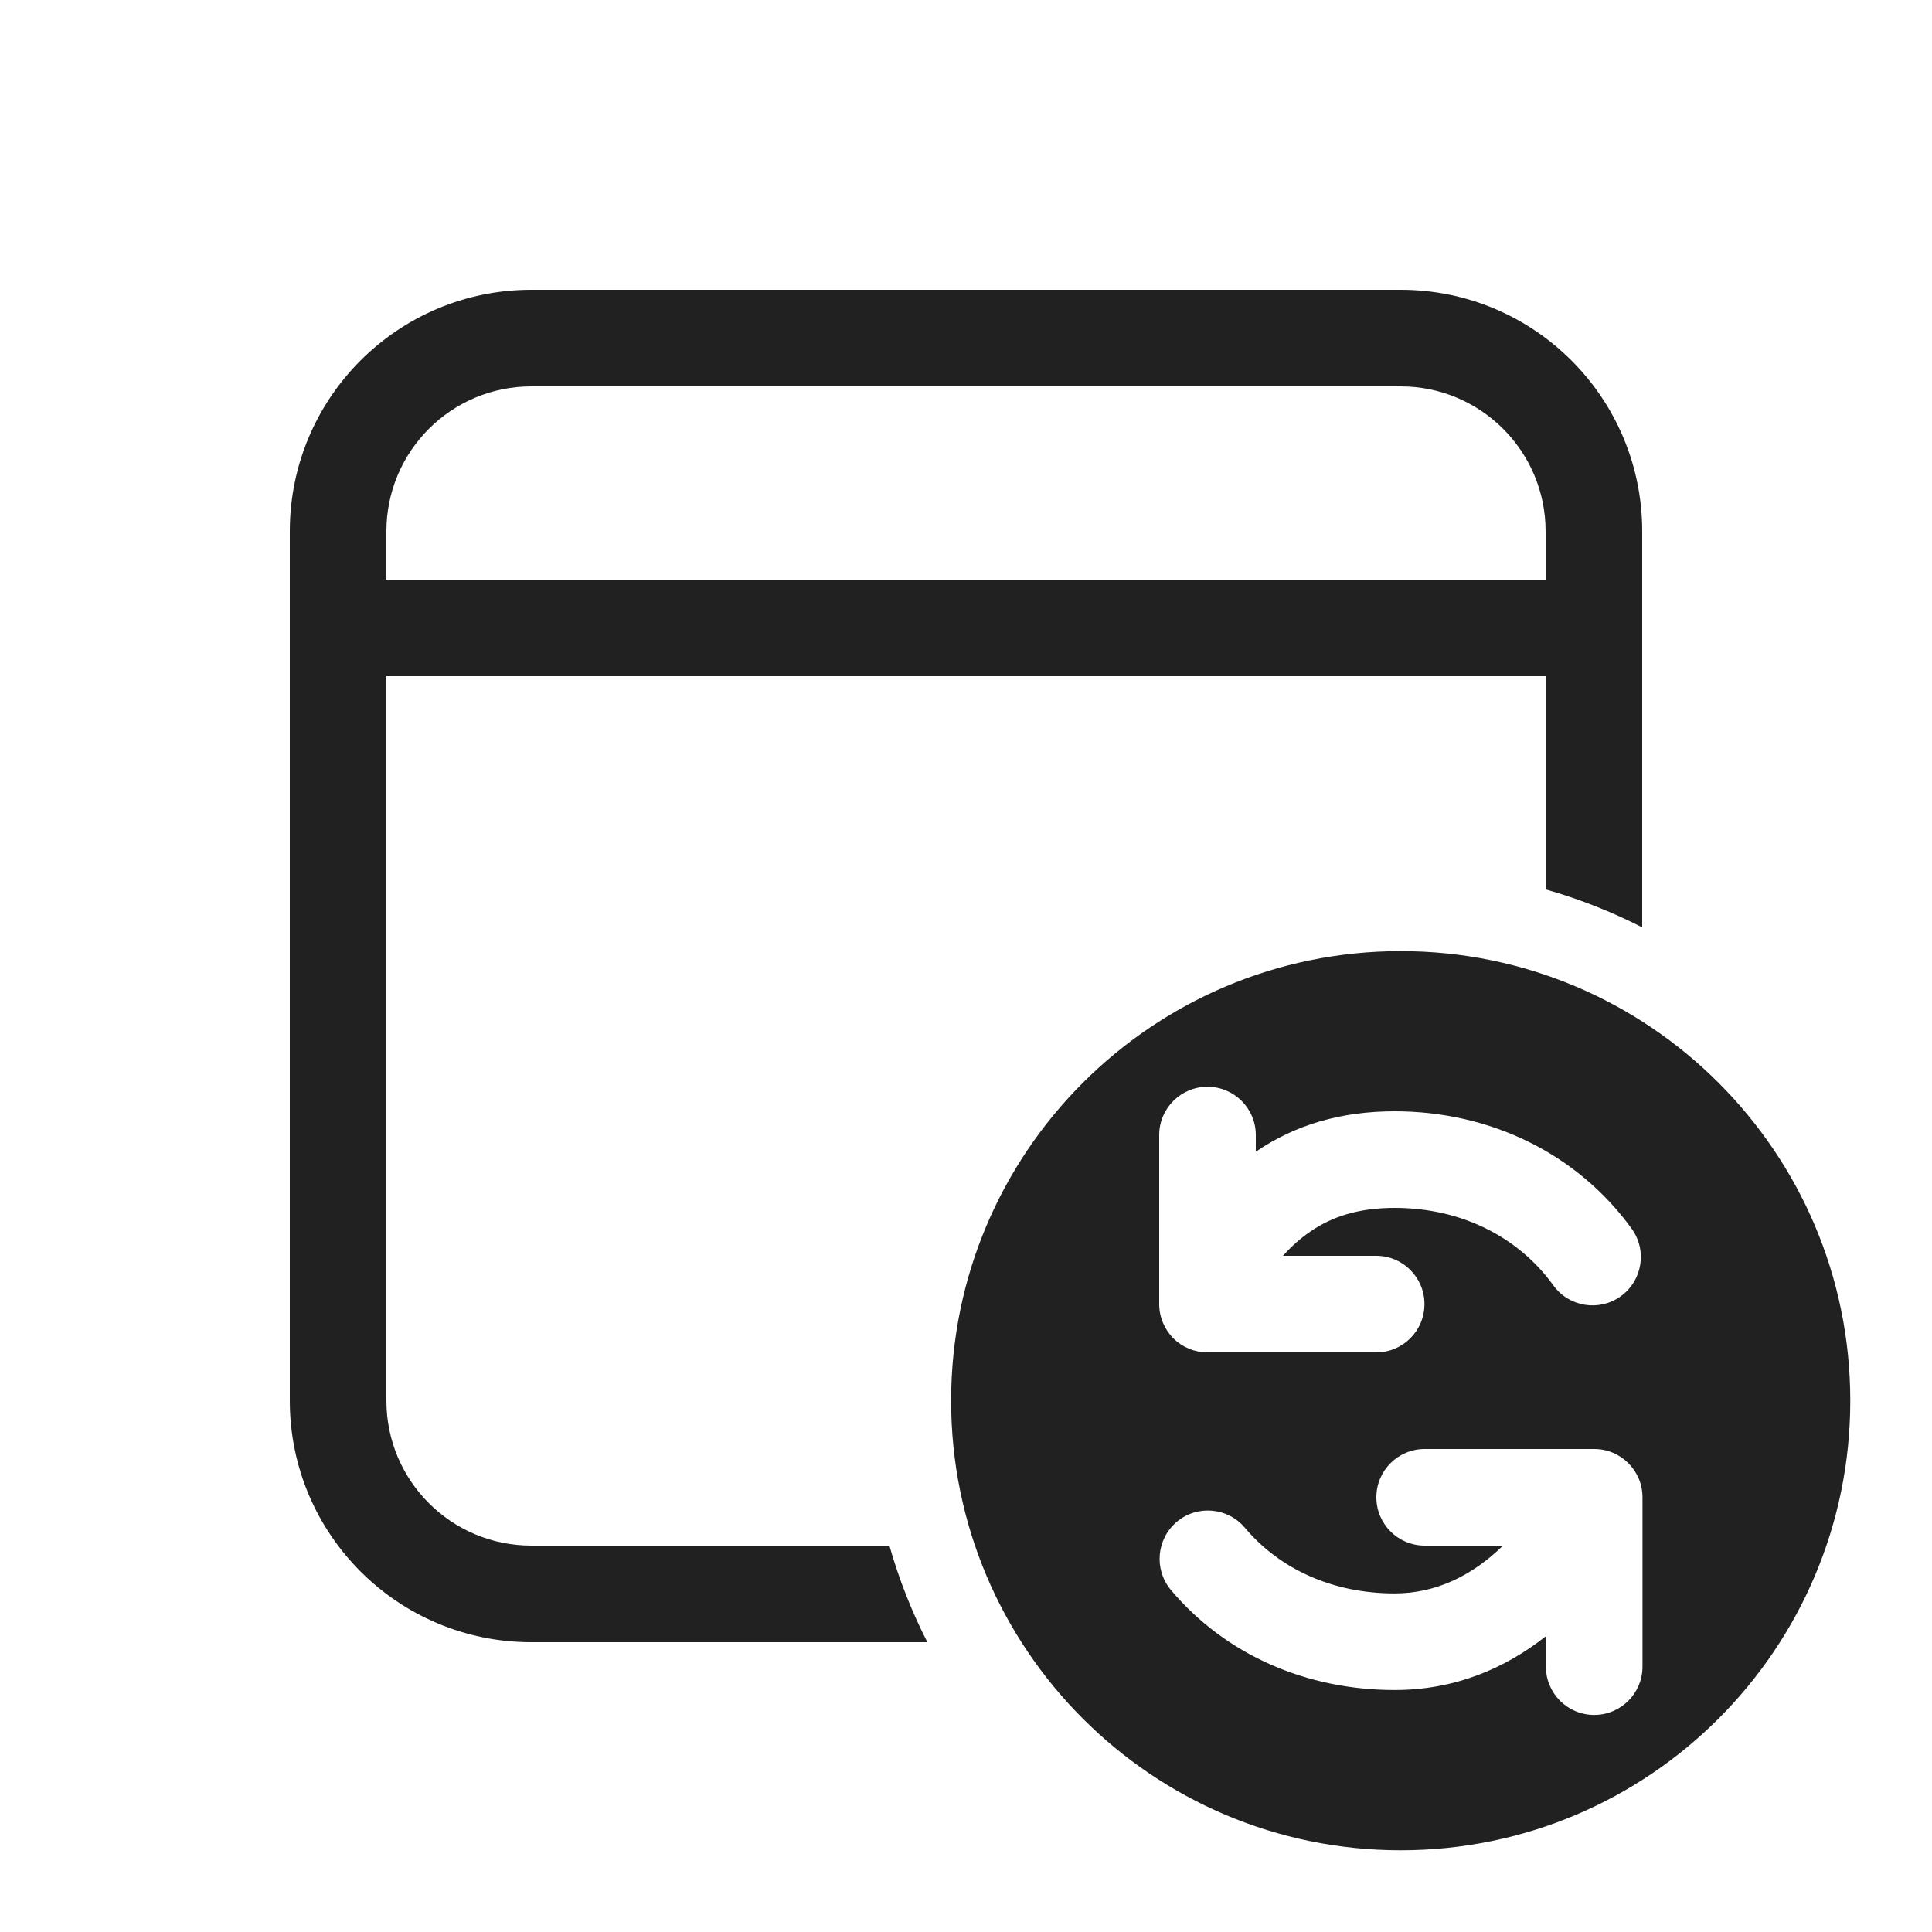 <svg width="20" height="20" viewBox="0 0 20 20" fill="none" xmlns="http://www.w3.org/2000/svg">
<path d="M14.5 3C15.881 3 17 4.119 17 5.5V9.6C16.683 9.438 16.349 9.306 16 9.207V7H4V14.5C4 15.328 4.672 16 5.5 16H9.207C9.306 16.349 9.438 16.683 9.6 17H5.5C4.119 17 3 15.881 3 14.5V5.5C3 4.119 4.119 3 5.5 3H14.5ZM14.5 4H5.5C4.672 4 4 4.672 4 5.5V6H16V5.5C16 4.672 15.328 4 14.5 4Z" fill="#212121"/>
<path d="M19.154 14.5C19.154 11.93 17.07 9.846 14.5 9.846C11.93 9.846 9.846 11.93 9.846 14.5C9.846 17.07 11.93 19.154 14.5 19.154C17.07 19.154 19.154 17.07 19.154 14.5ZM12.5 11.25C12.776 11.25 13 11.474 13 11.75V11.923L13.001 11.922C13.403 11.647 13.878 11.504 14.437 11.504C15.43 11.504 16.332 11.945 16.892 12.721C17.053 12.945 17.002 13.257 16.778 13.419C16.554 13.58 16.242 13.53 16.08 13.306C15.721 12.807 15.13 12.504 14.437 12.504C14.059 12.504 13.786 12.597 13.566 12.748C13.466 12.816 13.372 12.899 13.281 13H14.246C14.523 13 14.746 13.224 14.746 13.5C14.746 13.776 14.523 14 14.246 14H12.5C12.367 14 12.24 13.947 12.146 13.854C12.053 13.76 12 13.633 12 13.5V11.75C12 11.474 12.224 11.25 12.5 11.25ZM16.003 16.938C15.581 17.271 15.062 17.495 14.437 17.495C13.527 17.495 12.688 17.133 12.121 16.459C11.944 16.247 11.971 15.932 12.182 15.754C12.393 15.576 12.709 15.604 12.887 15.815C13.247 16.243 13.795 16.495 14.437 16.495C14.865 16.495 15.24 16.311 15.559 16H14.748C14.472 16 14.248 15.776 14.248 15.5C14.248 15.224 14.472 15 14.748 15H16.503C16.779 15 17.003 15.224 17.003 15.5L17.003 17.253C17.003 17.529 16.779 17.753 16.503 17.753C16.227 17.753 16.003 17.529 16.003 17.253L16.003 16.938Z" fill="#212121"/>
</svg>
